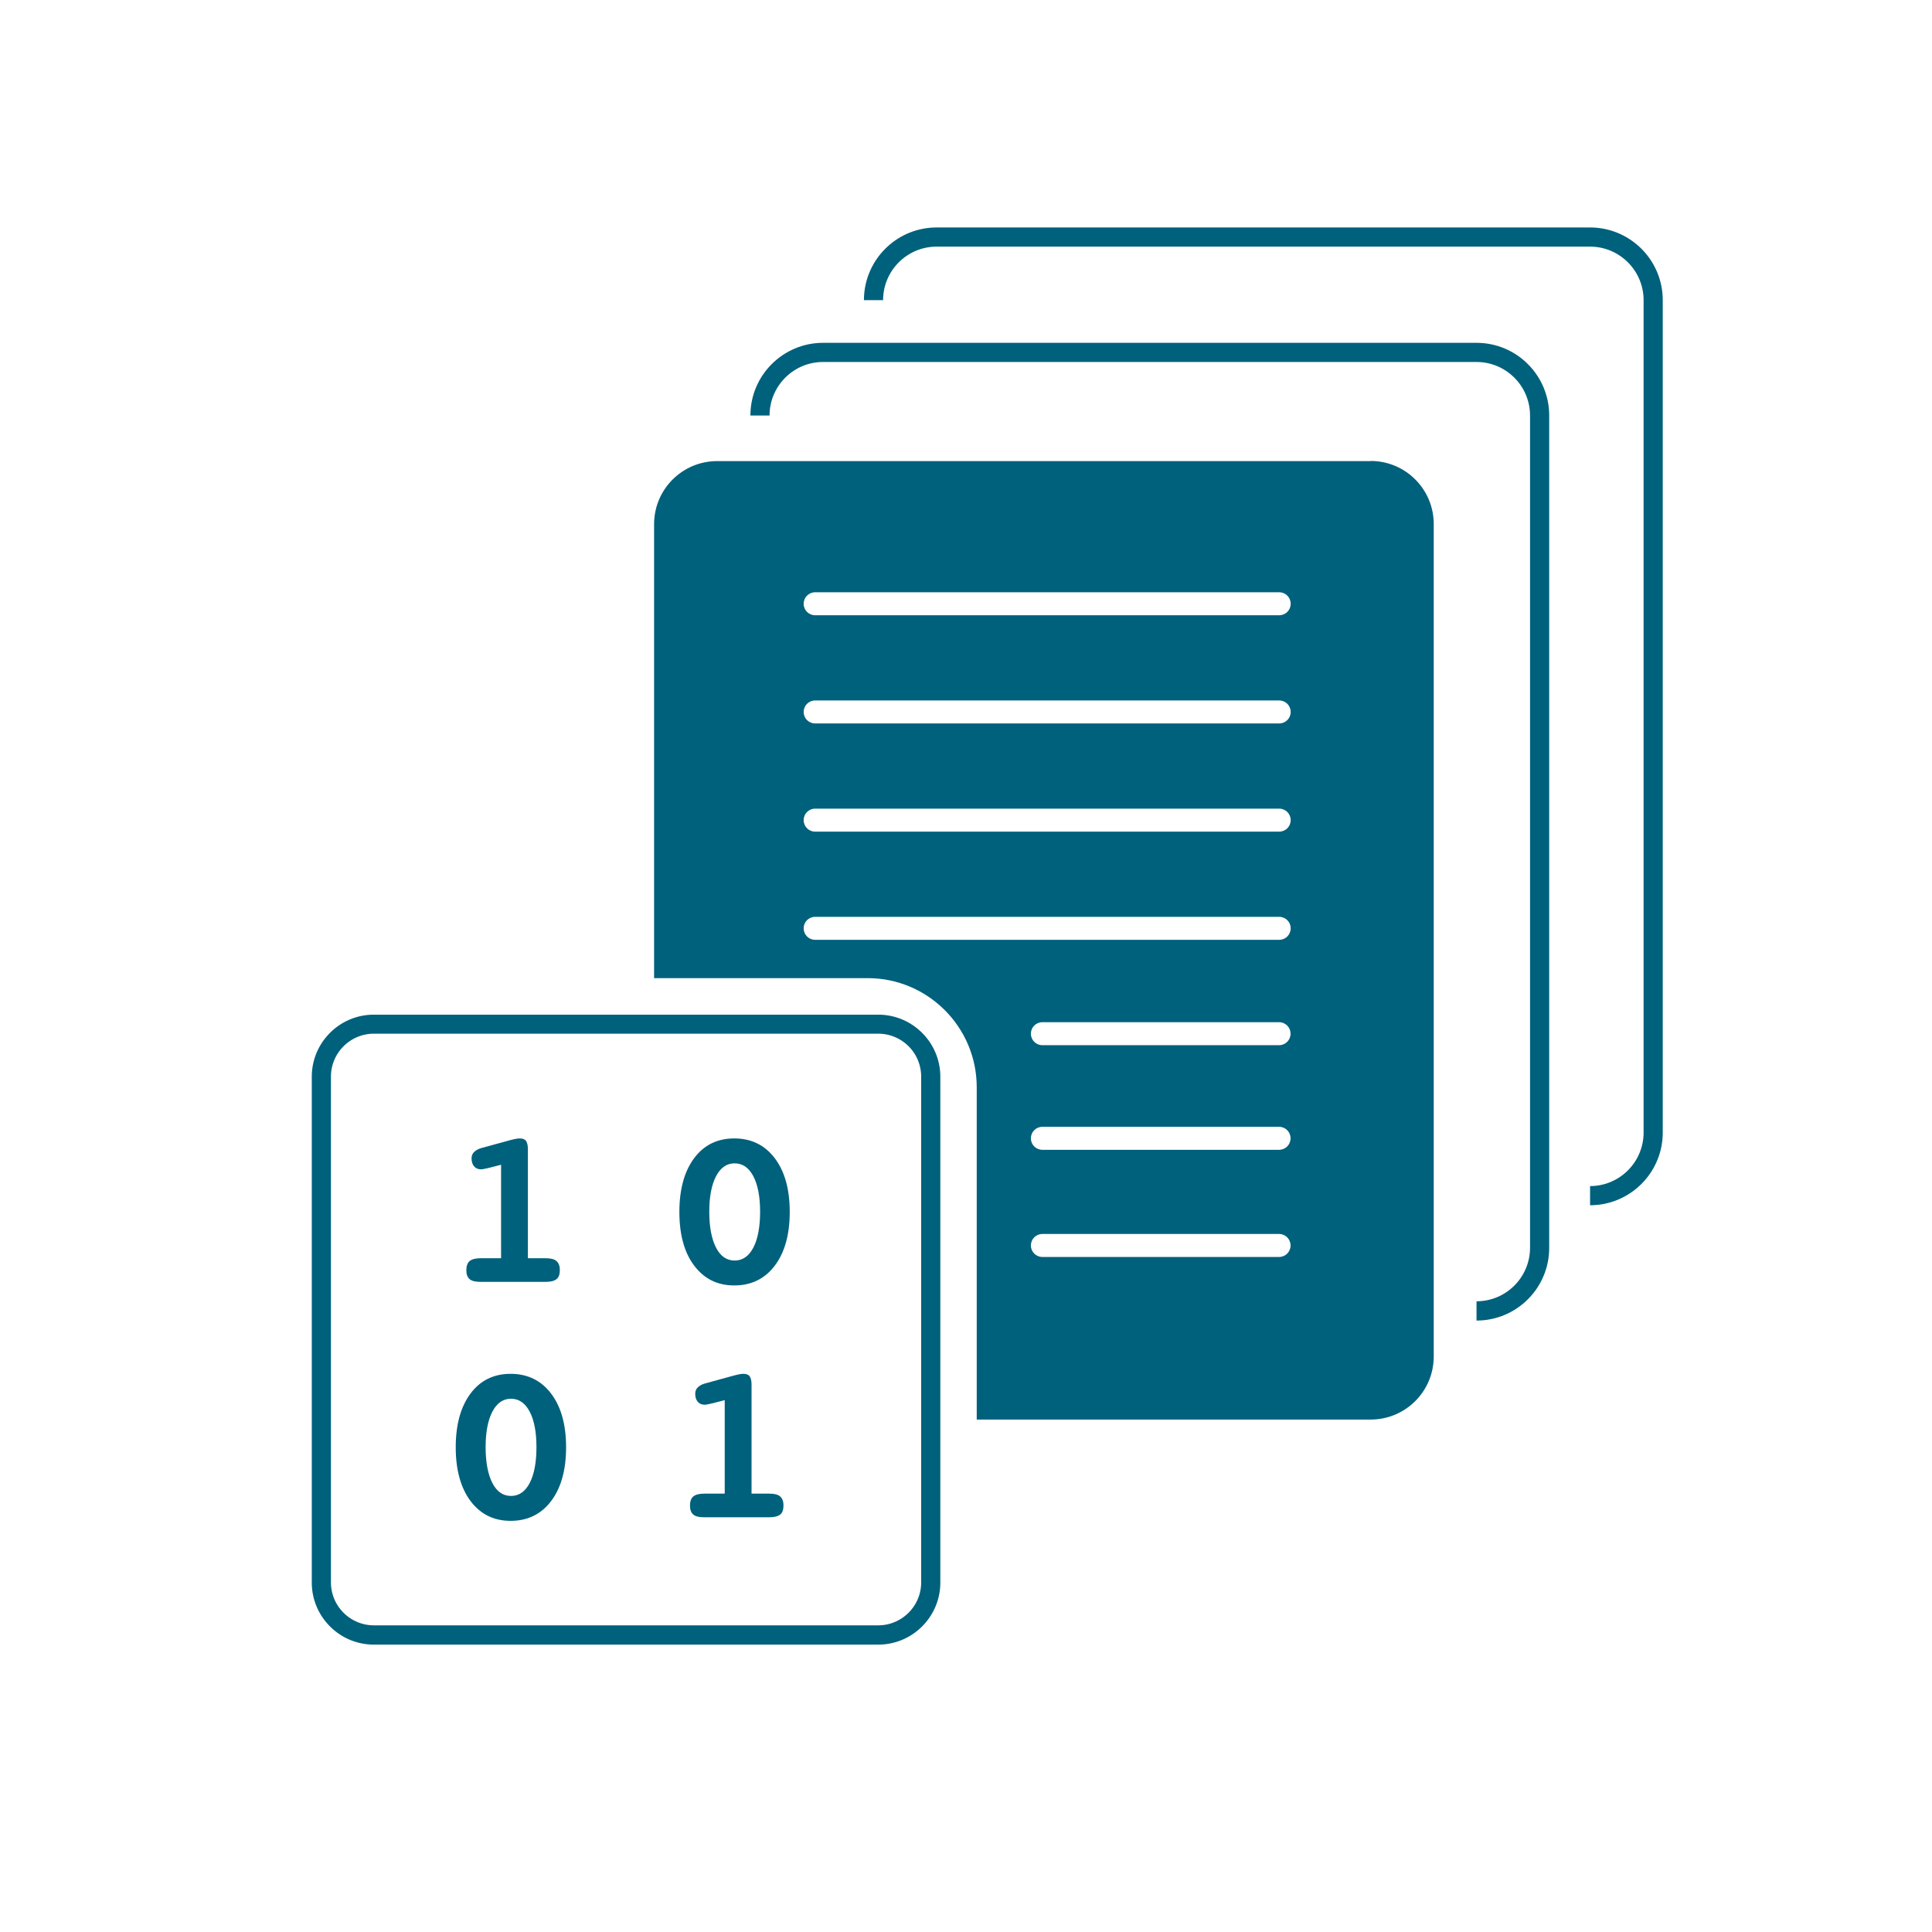 <svg id="Layer_1" data-name="Layer 1" xmlns="http://www.w3.org/2000/svg" viewBox="0 0 151.26 151.26"><defs><style>.cls-1{fill:#00617c}</style></defs><path class="cls-1" d="M107.31 36.1H56.15c-2.73 0-4.94 2.21-4.94 4.94v35.54h16.72c4.71 0 8.54 3.83 8.54 8.54v26.02h30.84c2.73 0 4.94-2.21 4.94-4.94V41.03c0-2.73-2.21-4.94-4.94-4.94Zm-7.17 53.92H81.61c-.5 0-.9-.4-.9-.9s.4-.9.9-.9h18.53c.5 0 .9.4.9.9s-.4.9-.9.9Zm0-8.19H81.61c-.5 0-.9-.4-.9-.9s.4-.9.9-.9h18.53c.5 0 .9.4.9.9s-.4.9-.9.9Zm0 16.58H81.61c-.5 0-.9-.4-.9-.9s.4-.9.9-.9h18.53c.5 0 .9.4.9.9s-.4.9-.9.9Zm0-50.24H63.82c-.5 0-.9-.4-.9-.9s.4-.9.9-.9h36.33c.5 0 .9.4.9.9s-.4.9-.9.9Zm0 8.47H63.82c-.5 0-.9-.4-.9-.9s.4-.9.9-.9h36.33c.5 0 .9.4.9.9s-.4.9-.9.9Zm0 8.47H63.82c-.5 0-.9-.4-.9-.9s.4-.9.9-.9h36.33c.5 0 .9.4.9.9s-.4.9-.9.9Zm0 8.47H63.82c-.5 0-.9-.4-.9-.9s.4-.9.9-.9h36.33c.5 0 .9.4.9.9s-.4.9-.9.9Z"/><path class="cls-1" d="M115.6 103.38v-1.5c2.31 0 4.19-1.88 4.19-4.19V32.53c0-2.31-1.88-4.19-4.19-4.19H64.44c-2.31 0-4.19 1.88-4.19 4.19h-1.5c0-3.14 2.55-5.69 5.69-5.69h51.16c3.14 0 5.69 2.55 5.69 5.69V97.7c0 3.14-2.55 5.69-5.69 5.69Z"/><path class="cls-1" d="M124.49 94.36v-1.5c2.31 0 4.19-1.88 4.19-4.19V23.5c0-2.31-1.88-4.19-4.19-4.19H73.33c-2.31 0-4.19 1.88-4.19 4.19h-1.5c0-3.14 2.55-5.69 5.69-5.69h51.16c3.14 0 5.69 2.55 5.69 5.69v65.17c0 3.14-2.55 5.69-5.69 5.69ZM68.76 128.76H29.27c-2.68 0-4.86-2.18-4.86-4.86V84.3c0-2.68 2.18-4.86 4.86-4.86h39.49c2.68 0 4.86 2.18 4.86 4.86v39.6c0 2.68-2.18 4.86-4.86 4.86ZM29.27 80.93c-1.85 0-3.36 1.51-3.36 3.36v39.6c0 1.85 1.51 3.36 3.36 3.36h39.49c1.85 0 3.36-1.51 3.36-3.36v-39.6a3.36 3.36 0 0 0-3.36-3.36H29.27Z"/><path class="cls-1" d="M41.32 98.51h1.41c.39 0 .67.07.84.22s.26.38.26.71-.08.56-.25.7-.45.22-.85.22h-5.12c-.4 0-.68-.07-.85-.22s-.25-.38-.25-.7.09-.57.26-.71.45-.22.85-.22h1.61v-7.32l-.97.25c-.15.03-.27.06-.37.08s-.17.03-.22.03c-.24 0-.42-.08-.55-.23s-.2-.36-.2-.64c0-.2.07-.37.22-.51s.37-.25.67-.32l2.15-.59c.18-.05.33-.08.44-.1s.21-.03.29-.03c.23 0 .4.06.49.19s.15.34.15.64v8.56ZM57.49 89.13c1.33 0 2.39.52 3.17 1.55s1.17 2.43 1.17 4.2-.39 3.18-1.17 4.21-1.84 1.55-3.17 1.55-2.36-.52-3.14-1.55-1.16-2.44-1.16-4.21.39-3.18 1.16-4.21 1.82-1.54 3.14-1.54Zm.02 1.95c-.61 0-1.1.34-1.45 1.01s-.53 1.6-.53 2.78.18 2.13.53 2.81.84 1.01 1.46 1.01 1.11-.34 1.46-1.01.53-1.61.53-2.81-.18-2.11-.53-2.78-.84-1.01-1.46-1.01ZM39.98 107.56c1.33 0 2.39.52 3.17 1.55s1.17 2.43 1.17 4.2-.39 3.18-1.17 4.21-1.84 1.55-3.17 1.55-2.36-.52-3.14-1.55c-.77-1.03-1.16-2.44-1.16-4.21s.39-3.18 1.16-4.21 1.82-1.54 3.14-1.54Zm.02 1.95c-.61 0-1.1.34-1.45 1.01s-.53 1.6-.53 2.78.18 2.13.53 2.81.84 1.01 1.46 1.01 1.11-.34 1.46-1.01.53-1.61.53-2.81-.18-2.11-.53-2.78-.84-1.01-1.46-1.01ZM58.83 116.94h1.41c.39 0 .67.07.84.22s.26.38.26.71-.08.56-.25.7-.45.22-.85.22h-5.12c-.4 0-.68-.07-.85-.22s-.25-.38-.25-.7.09-.57.26-.71.45-.22.85-.22h1.61v-7.32l-.97.25c-.15.03-.27.06-.37.08s-.17.03-.22.03c-.24 0-.42-.08-.55-.23s-.2-.36-.2-.64c0-.2.07-.37.22-.51s.37-.25.67-.32l2.15-.59c.18-.05.33-.08.44-.1s.21-.03.29-.03c.23 0 .4.06.49.19s.15.34.15.64v8.56Z"/></svg>